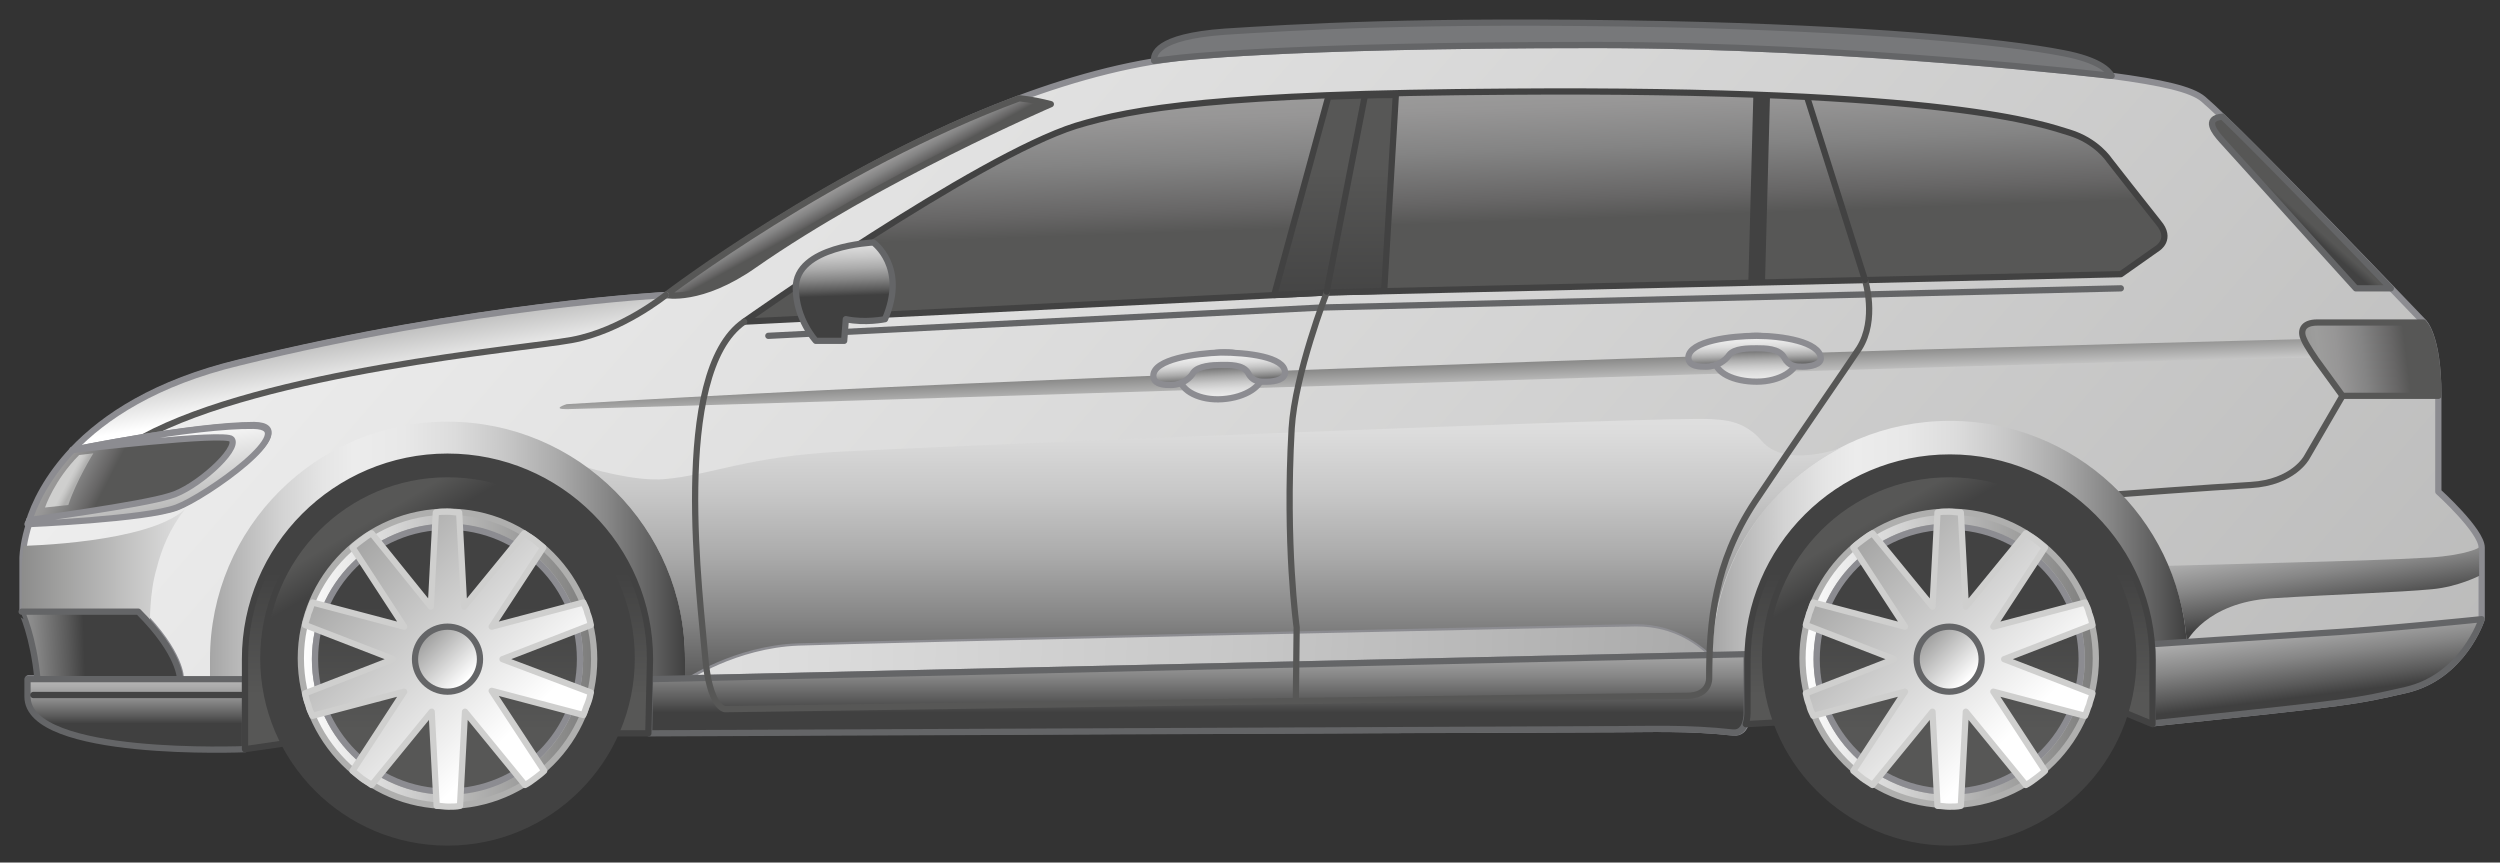 <?xml version="1.0" encoding="utf-8"?>

<!-- Copyright 2016 Siemens AG -->

<!-- Generator: Adobe Illustrator 16.0.4, SVG Export Plug-In . SVG Version: 6.00 Build 0)  -->
<!DOCTYPE svg PUBLIC "-//W3C//DTD SVG 1.1//EN" "http://www.w3.org/Graphics/SVG/1.1/DTD/svg11.dtd">
<svg version="1.1" id="Car" xmlns="http://www.w3.org/2000/svg" xmlns:xlink="http://www.w3.org/1999/xlink" x="0px" y="0px"
	 width="300px" height="103.5px" viewBox="0 0 300 103.5" enable-background="new 0 0 300 103.5" xml:space="preserve">
<rect x="0" y="0" width="300" height="103.5" fill="#333333" stroke="none"/>
<linearGradient id="Shape_Body__x2B__Chassis_1_" gradientUnits="userSpaceOnUse" x1="67.281" y1="-9.544" x2="465.948" y2="337.789">
	<stop  offset="0" style="stop-color:#EDEDED"/>
	<stop  offset="1" style="stop-color:#7C7C7B"/>
</linearGradient>
<path id="Shape_Body__x2B__Chassis" fill="url(#Shape_Body__x2B__Chassis_1_)" stroke="#8C8C91" stroke-width="0.75" stroke-linecap="round" stroke-linejoin="round" stroke-miterlimit="10" d="
	M253.4,9.1c6,0.8,9.6,1.6,11,2.8c4.7,4,26.4,26.7,26.4,26.7s1.8,1.6,1.8,8.8v11.6c0,0,5.2,4.7,5.2,6.7c0,2,0,8.6,0,8.6
	s-2.2,6.9-9.1,8.5c-6.2,1.4-5.6,1.4-30.4,4v-7.7c0-13.4-10.9-24.3-24.3-24.3c-13.4,0-24.3,10.9-24.3,24.3v6.4c0,0,0.1,2.6-1.7,2.4
	c-5.3-0.6-10.2-0.4-13.8-0.4L77.9,87.9l0.2-8.9c0-13.4-10.9-24.3-24.3-24.3c-13.4,0-24.3,10.9-24.3,24.3v10.8c0,0-26.1,1.1-26.1-6.3
	v-2.1h18.3c0,0,0.1-3-5-8.1h-14V67c0,0,0-17.1,26.2-23.5c28-6.9,51.2-8.1,51.2-8.1S112.5,10.5,141,7c0,0,12.2-1.6,50.4-1.6
	C222.2,5.4,253.4,9.1,253.4,9.1z"/>
<path id="Devider_Line_Back" fill="none" stroke="#575756" stroke-width="0.75" stroke-linecap="round" stroke-linejoin="round" stroke-miterlimit="10" d="
	M281.1,47.5l-4.3,7.4c0,0-1.6,3-6.7,3.3c-5.1,0.3-15.7,1.1-15.7,1.1"/>
<polyline id="Frame_Side_Window" fill="none" stroke="#646567" stroke-width="0.75" stroke-linecap="round" stroke-linejoin="round" stroke-miterlimit="10" points="
	92.2,40.3 158.6,36.9 254.5,34.6 "/>
<g id="Fenders__x2B__Edges__x2B__Reflections">
	<linearGradient id="Reflection_Rear_1_" gradientUnits="userSpaceOnUse" x1="275.611" y1="44.141" x2="279.76" y2="73.478">
		<stop  offset="0" style="stop-color:#A5A5A5"/>
		<stop  offset="4.758149e-02" style="stop-color:#B5B5B5"/>
		<stop  offset="0.151" style="stop-color:#D3D3D3"/>
		<stop  offset="0.239" style="stop-color:#E5E5E5"/>
		<stop  offset="0.302" style="stop-color:#ECECEC"/>
		<stop  offset="0.407" style="stop-color:#E8E8E8"/>
		<stop  offset="0.514" style="stop-color:#DCDCDC"/>
		<stop  offset="0.621" style="stop-color:#C7C7C7"/>
		<stop  offset="0.729" style="stop-color:#ABABAB"/>
		<stop  offset="0.838" style="stop-color:#868686"/>
		<stop  offset="0.945" style="stop-color:#5A5A5A"/>
		<stop  offset="1" style="stop-color:#404040"/>
	</linearGradient>
	<path id="Reflection_Rear" fill="url(#Reflection_Rear_1_)" d="M260.2,67.9c1.2,2.8,2,5.9,2.2,9.1c0,0,2.3-4.7,10.2-5.2
		c7.9-0.5,15.1-0.7,19.3-1.1c3.1-0.3,5.6-1.6,5.6-1.6v-3.4c0,0-1.4,0.9-5.9,1.2C285.9,67.2,286.2,67.2,260.2,67.9z"/>
	<linearGradient id="Fender_Wheel_Rear_1_" gradientUnits="userSpaceOnUse" x1="205.506" y1="64.582" x2="262.383" y2="64.582">
		<stop  offset="0" style="stop-color:#A5A5A5"/>
		<stop  offset="4.758149e-02" style="stop-color:#B5B5B5"/>
		<stop  offset="0.151" style="stop-color:#D3D3D3"/>
		<stop  offset="0.239" style="stop-color:#E5E5E5"/>
		<stop  offset="0.302" style="stop-color:#ECECEC"/>
		<stop  offset="0.407" style="stop-color:#E8E8E8"/>
		<stop  offset="0.514" style="stop-color:#DCDCDC"/>
		<stop  offset="0.621" style="stop-color:#C7C7C7"/>
		<stop  offset="0.729" style="stop-color:#ABABAB"/>
		<stop  offset="0.838" style="stop-color:#868686"/>
		<stop  offset="0.945" style="stop-color:#5A5A5A"/>
		<stop  offset="1" style="stop-color:#404040"/>
	</linearGradient>
	<path id="Fender_Wheel_Rear" fill="url(#Fender_Wheel_Rear_1_)" d="M258.2,77c-1.1-12.5-11.5-22.3-24.3-22.3
		c-13.3,0-24.1,10.6-24.3,23.8h-4.1c0.3-15.5,12.9-28,28.5-28c15,0,27.3,11.6,28.4,26.4L258.2,77L258.2,77z"/>
	
		<linearGradient id="Reflection_Doors_Below_1_" gradientUnits="userSpaceOnUse" x1="-160.515" y1="67.869" x2="338.141" y2="84.891">
		<stop  offset="0" style="stop-color:#A5A5A5"/>
		<stop  offset="4.758149e-02" style="stop-color:#B5B5B5"/>
		<stop  offset="0.151" style="stop-color:#D3D3D3"/>
		<stop  offset="0.239" style="stop-color:#E5E5E5"/>
		<stop  offset="0.302" style="stop-color:#ECECEC"/>
		<stop  offset="0.407" style="stop-color:#E8E8E8"/>
		<stop  offset="0.514" style="stop-color:#DCDCDC"/>
		<stop  offset="0.621" style="stop-color:#C7C7C7"/>
		<stop  offset="0.729" style="stop-color:#ABABAB"/>
		<stop  offset="0.838" style="stop-color:#868686"/>
		<stop  offset="0.945" style="stop-color:#5A5A5A"/>
		<stop  offset="1" style="stop-color:#404040"/>
	</linearGradient>
	
		<path id="Reflection_Doors_Below" fill="url(#Reflection_Doors_Below_1_)" stroke="#8C8C91" stroke-width="0.75" stroke-linecap="round" stroke-linejoin="round" stroke-miterlimit="10" d="
		M205.5,78.6L82.3,81.4c0,0,5.9-4,13.5-4.3s97.4-2.3,100.6-2.3C201.2,74.8,204.2,77.3,205.5,78.6z"/>
	<linearGradient id="Reflection_Doors_1_" gradientUnits="userSpaceOnUse" x1="145.848" y1="16.834" x2="145.848" y2="85.171">
		<stop  offset="0" style="stop-color:#A5A5A5"/>
		<stop  offset="4.758149e-02" style="stop-color:#B5B5B5"/>
		<stop  offset="0.151" style="stop-color:#D3D3D3"/>
		<stop  offset="0.239" style="stop-color:#E5E5E5"/>
		<stop  offset="0.302" style="stop-color:#ECECEC"/>
		<stop  offset="0.407" style="stop-color:#E8E8E8"/>
		<stop  offset="0.514" style="stop-color:#DCDCDC"/>
		<stop  offset="0.621" style="stop-color:#C7C7C7"/>
		<stop  offset="0.729" style="stop-color:#ABABAB"/>
		<stop  offset="0.838" style="stop-color:#868686"/>
		<stop  offset="0.945" style="stop-color:#5A5A5A"/>
		<stop  offset="1" style="stop-color:#404040"/>
	</linearGradient>
	<path id="Reflection_Doors" fill="url(#Reflection_Doors_1_)" d="M211.4,52.9c-2.2-2.6-4.9-2.5-6-2.6c-4.7-0.4-93.4,3.3-104.6,3.9
		c-11.2,0.6-15.4,2.8-21.1,3.3c-3.7,0.3-9.2-1.4-9.2-1.4c7.1,5.2,11.7,13.6,11.7,23.1v2.3c0,0,5.9-4,13.5-4.3s97.4-2.3,100.6-2.3
		c4.8,0,7.7,2.5,9.1,3.7c0.2-10.9,6.5-20.3,15.6-24.9C221.2,53.7,214.2,56.3,211.4,52.9z"/>
	<linearGradient id="Edge_Front_1_" gradientUnits="userSpaceOnUse" x1="172.522" y1="47.74" x2="172.355" y2="43.238">
		<stop  offset="0" style="stop-color:#DEDEDE"/>
		<stop  offset="1" style="stop-color:#7C7C7B"/>
	</linearGradient>
	<path id="Edge_Front" fill="url(#Edge_Front_1_)" d="M276.4,40.7c0,0-133.7,3.2-208.4,7.8c0,0-1.9,0.6,0,0.6
		c24.3-0.6,177.5-5.7,209.7-6.2L276.4,40.7z"/>
	<linearGradient id="Fender_Wheel_Front_1_" gradientUnits="userSpaceOnUse" x1="25.191" y1="66.008" x2="82.287" y2="66.008">
		<stop  offset="0" style="stop-color:#A5A5A5"/>
		<stop  offset="4.758149e-02" style="stop-color:#B5B5B5"/>
		<stop  offset="0.151" style="stop-color:#D3D3D3"/>
		<stop  offset="0.239" style="stop-color:#E5E5E5"/>
		<stop  offset="0.302" style="stop-color:#ECECEC"/>
		<stop  offset="0.407" style="stop-color:#E8E8E8"/>
		<stop  offset="0.514" style="stop-color:#DCDCDC"/>
		<stop  offset="0.621" style="stop-color:#C7C7C7"/>
		<stop  offset="0.729" style="stop-color:#ABABAB"/>
		<stop  offset="0.838" style="stop-color:#868686"/>
		<stop  offset="0.945" style="stop-color:#5A5A5A"/>
		<stop  offset="1" style="stop-color:#404040"/>
	</linearGradient>
	<path id="Fender_Wheel_Front" fill="url(#Fender_Wheel_Front_1_)" d="M25.2,79.1c0-15.8,12.8-28.5,28.5-28.5s28.5,12.8,28.5,28.5
		v2.3L78,81.5l0-2.4c0-13.4-10.9-24.3-24.3-24.3c-13.4,0-24.3,10.9-24.3,24.3v2.4h-4.2v-2.1"/>
	<linearGradient id="Reflection_Front_1_" gradientUnits="userSpaceOnUse" x1="29.689" y1="68.04" x2="-1.264" y2="68.04">
		<stop  offset="0" style="stop-color:#FFFFFF"/>
		<stop  offset="1" style="stop-color:#7C7C7B"/>
	</linearGradient>
	<path id="Reflection_Front" fill="url(#Reflection_Front_1_)" d="M18,74.9c-0.4-0.5-0.9-1-1.4-1.5h-14v-5.5l0.2-2.4
		c0,0,15-0.3,19.4-4.4c-1.8,2.3-2.8,4.7-3.4,7.1C17.9,71.2,18,74.9,18,74.9z"/>
</g>
<g id="Windows">
	<linearGradient id="Rear_Window_1_" gradientUnits="userSpaceOnUse" x1="275.546" y1="25.219" x2="274.879" y2="25.97">
		<stop  offset="0" style="stop-color:#575756"/>
		<stop  offset="1" style="stop-color:#424242"/>
	</linearGradient>
	
		<path id="Rear_Window" fill="url(#Rear_Window_1_)" stroke="#646567" stroke-width="0.75" stroke-linecap="round" stroke-linejoin="round" stroke-miterlimit="10" d="
		M266.6,16.8l16.1,17.8h4.2c-5.5-5.7-15.2-15.8-20.2-20.6C264.4,14.2,265.8,15.9,266.6,16.8z"/>
	<g id="Side_Windows">
		<linearGradient id="Shape_2_" gradientUnits="userSpaceOnUse" x1="173.286" y1="-2.769" x2="174.287" y2="26.77">
			<stop  offset="0" style="stop-color:#575756"/>
			<stop  offset="1.586480e-02" style="stop-color:#5D5C5C"/>
			<stop  offset="0.117" style="stop-color:#797878"/>
			<stop  offset="0.218" style="stop-color:#8D8D8C"/>
			<stop  offset="0.319" style="stop-color:#999998"/>
			<stop  offset="0.418" style="stop-color:#9D9D9C"/>
			<stop  offset="0.54" style="stop-color:#979696"/>
			<stop  offset="0.712" style="stop-color:#848484"/>
			<stop  offset="0.913" style="stop-color:#676666"/>
			<stop  offset="1" style="stop-color:#575756"/>
		</linearGradient>
		
			<path id="Shape_1_" fill="url(#Shape_2_)" stroke="#424242" stroke-width="0.75" stroke-linecap="round" stroke-linejoin="round" stroke-miterlimit="10" d="
			M89.3,38.6l69.9-3.5l95.3-2.2l4.4-3.1c0,0,1.8-1.1,0.1-3.1c-1.6-2-5.9-7.5-5.9-7.5s-1.5-2.3-4.8-3.3c-3-0.9-14.3-5.3-67.3-4.9
			c-34.7,0.2-45,2-51.9,4.1C117.1,18.9,89.3,38.6,89.3,38.6z"/>
		
			<line id="Strut_Back_Seat" fill="none" stroke="#424242" stroke-width="2" stroke-linejoin="round" stroke-miterlimit="10" x1="211.4" y1="11.5" x2="210.8" y2="33.9"/>
		
			<linearGradient id="Strut_Driver_Side_1_" gradientUnits="userSpaceOnUse" x1="160.173" y1="19.931" x2="160.173" y2="37.887">
			<stop  offset="0" style="stop-color:#575756"/>
			<stop  offset="1" style="stop-color:#424242"/>
		</linearGradient>
		
			<path id="Strut_Driver_Side" fill="url(#Strut_Driver_Side_1_)" stroke="#424242" stroke-width="0.75" stroke-linecap="round" stroke-linejoin="round" stroke-miterlimit="10" d="
			M166.1,34.9l-6.9,0.2l-6.3,0.3l6.5-23.8c2.5-0.1,5.2-0.2,8.1-0.2L166.1,34.9z"/>
	</g>
	<linearGradient id="Windscreen_1_" gradientUnits="userSpaceOnUse" x1="100.497" y1="19.441" x2="102.972" y2="23.971">
		<stop  offset="0" style="stop-color:#575756"/>
		<stop  offset="1.586480e-02" style="stop-color:#5D5C5C"/>
		<stop  offset="0.117" style="stop-color:#797878"/>
		<stop  offset="0.218" style="stop-color:#8D8D8C"/>
		<stop  offset="0.319" style="stop-color:#999998"/>
		<stop  offset="0.418" style="stop-color:#9D9D9C"/>
		<stop  offset="0.54" style="stop-color:#979696"/>
		<stop  offset="0.712" style="stop-color:#848484"/>
		<stop  offset="0.913" style="stop-color:#676666"/>
		<stop  offset="1" style="stop-color:#575756"/>
	</linearGradient>
	
		<path id="Windscreen" fill="url(#Windscreen_1_)" stroke="#575756" stroke-width="0.75" stroke-linecap="round" stroke-linejoin="round" stroke-miterlimit="10" d="
		M79.9,35.4c0,0,20-15.3,42.4-23.6c0,0,1.5,0.1,3.8,0.7c0,0-20.7,8.9-35.6,19.3C84.1,36.3,79.9,35.4,79.9,35.4z"/>
</g>
<linearGradient id="Mirror_1_" gradientUnits="userSpaceOnUse" x1="100.85" y1="23.378" x2="101.256" y2="35.509">
	<stop  offset="0" style="stop-color:#A5A5A5"/>
	<stop  offset="4.758149e-02" style="stop-color:#B5B5B5"/>
	<stop  offset="0.151" style="stop-color:#D3D3D3"/>
	<stop  offset="0.239" style="stop-color:#E5E5E5"/>
	<stop  offset="0.302" style="stop-color:#ECECEC"/>
	<stop  offset="0.407" style="stop-color:#E8E8E8"/>
	<stop  offset="0.514" style="stop-color:#DCDCDC"/>
	<stop  offset="0.621" style="stop-color:#C7C7C7"/>
	<stop  offset="0.729" style="stop-color:#ABABAB"/>
	<stop  offset="0.838" style="stop-color:#868686"/>
	<stop  offset="0.945" style="stop-color:#5A5A5A"/>
	<stop  offset="1" style="stop-color:#404040"/>
</linearGradient>
<path id="Mirror" fill="url(#Mirror_1_)" stroke="#646567" stroke-width="0.75" stroke-linecap="round" stroke-linejoin="round" stroke-miterlimit="10" d="
	M104.8,29.1c0,0,4.1,2.9,1.4,9.2c0,0-2.4,0.5-4.7,0l-0.2,2.6h-3.4c0,0-2.4-2.6-2.4-6.3C95.4,29.5,104.8,29.1,104.8,29.1z"/>
<g id="Engine_Hood">
	<linearGradient id="Shape_3_" gradientUnits="userSpaceOnUse" x1="44.684" y1="46.943" x2="42.398" y2="33.228">
		<stop  offset="0" style="stop-color:#FFFFFF"/>
		<stop  offset="1" style="stop-color:#7C7C7B"/>
	</linearGradient>
	<path id="Shape" fill="url(#Shape_3_)" d="M8.7,54c3.8-4,10-8.1,20-10.5c28-6.9,51.2-8.1,51.2-8.1s-5.3,4.3-11.3,5.4
		c-6.1,1.1-36.7,3.7-51.5,11.7L8.7,54z"/>
	
		<path id="Outline" fill="none" stroke="#8C8C91" stroke-width="0.75" stroke-linecap="round" stroke-linejoin="round" stroke-miterlimit="10" d="
		M8.7,54c3.8-4,10-8.1,20-10.5c28-6.9,51.2-8.1,51.2-8.1"/>
	
		<path id="Devider_Line" fill="none" stroke="#575756" stroke-width="0.75" stroke-linecap="round" stroke-linejoin="round" stroke-miterlimit="10" d="
		M79.9,35.4c0,0-5.3,4.3-11.3,5.4c-6.1,1.1-36.7,3.7-51.5,11.7"/>
</g>
<g id="Door_Handles">
	<g id="Door_Handle_Back_Seat_4_">
		
			<linearGradient id="Hollow_1_" gradientUnits="userSpaceOnUse" x1="207.815" y1="48.36" x2="207.481" y2="41.557" gradientTransform="matrix(1 2.510000e-02 -2.510000e-02 1 4.346 -5.464)">
			<stop  offset="0" style="stop-color:#A5A5A5"/>
			<stop  offset="4.758149e-02" style="stop-color:#B5B5B5"/>
			<stop  offset="0.151" style="stop-color:#D3D3D3"/>
			<stop  offset="0.239" style="stop-color:#E5E5E5"/>
			<stop  offset="0.302" style="stop-color:#ECECEC"/>
			<stop  offset="0.407" style="stop-color:#E8E8E8"/>
			<stop  offset="0.514" style="stop-color:#DCDCDC"/>
			<stop  offset="0.621" style="stop-color:#C7C7C7"/>
			<stop  offset="0.729" style="stop-color:#ABABAB"/>
			<stop  offset="0.838" style="stop-color:#868686"/>
			<stop  offset="0.945" style="stop-color:#5A5A5A"/>
			<stop  offset="1" style="stop-color:#404040"/>
		</linearGradient>
		
			<path id="Hollow_8_" fill="url(#Hollow_1_)" stroke="#8C8C91" stroke-width="0.75" stroke-linecap="round" stroke-linejoin="round" stroke-miterlimit="10" d="
			M215.7,42.9c0.1,1.5-2.1,2.9-4.9,2.9s-5-1.1-5-2.6c-0.1-1.5,2.1-2.9,4.9-2.9S215.7,41.4,215.7,42.9z"/>
		
			<linearGradient id="Handle_1_" gradientUnits="userSpaceOnUse" x1="207.121" y1="39.148" x2="207.4" y2="44.446" gradientTransform="matrix(1 2.510000e-02 -2.510000e-02 1 4.346 -5.464)">
			<stop  offset="0" style="stop-color:#A5A5A5"/>
			<stop  offset="4.758149e-02" style="stop-color:#B5B5B5"/>
			<stop  offset="0.151" style="stop-color:#D3D3D3"/>
			<stop  offset="0.239" style="stop-color:#E5E5E5"/>
			<stop  offset="0.302" style="stop-color:#ECECEC"/>
			<stop  offset="0.407" style="stop-color:#E8E8E8"/>
			<stop  offset="0.514" style="stop-color:#DCDCDC"/>
			<stop  offset="0.621" style="stop-color:#C7C7C7"/>
			<stop  offset="0.729" style="stop-color:#ABABAB"/>
			<stop  offset="0.838" style="stop-color:#868686"/>
			<stop  offset="0.945" style="stop-color:#5A5A5A"/>
			<stop  offset="1" style="stop-color:#404040"/>
		</linearGradient>
		
			<path id="Handle_6_" fill="url(#Handle_1_)" stroke="#8C8C91" stroke-width="0.75" stroke-linecap="round" stroke-linejoin="round" stroke-miterlimit="10" d="
			M210.8,40.3c-3,0-8.1,0.6-8.2,2.6c0,1.1,1.4,1.1,2.1,1.1c1.4,0,2.4-0.8,2.8-1.4c0.6-0.8,2.3-0.8,3.3-0.8c1,0,2.7,0,3.3,1.1
			c0.6,1.1,1.4,1.1,2.2,1.1c1.1,0,2.2-0.3,2.2-1C218.4,41,213.8,40.3,210.8,40.3z"/>
	</g>
	<g id="Door_Handle_Driver_4_">
		<linearGradient id="Hollow_2_" gradientUnits="userSpaceOnUse" x1="146.828" y1="50.132" x2="146.493" y2="43.327">
			<stop  offset="0" style="stop-color:#A5A5A5"/>
			<stop  offset="4.758149e-02" style="stop-color:#B5B5B5"/>
			<stop  offset="0.151" style="stop-color:#D3D3D3"/>
			<stop  offset="0.239" style="stop-color:#E5E5E5"/>
			<stop  offset="0.302" style="stop-color:#ECECEC"/>
			<stop  offset="0.407" style="stop-color:#E8E8E8"/>
			<stop  offset="0.514" style="stop-color:#DCDCDC"/>
			<stop  offset="0.621" style="stop-color:#C7C7C7"/>
			<stop  offset="0.729" style="stop-color:#ABABAB"/>
			<stop  offset="0.838" style="stop-color:#868686"/>
			<stop  offset="0.945" style="stop-color:#5A5A5A"/>
			<stop  offset="1" style="stop-color:#404040"/>
		</linearGradient>
		
			<path id="Hollow_5_" fill="url(#Hollow_2_)" stroke="#8C8C91" stroke-width="0.75" stroke-linecap="round" stroke-linejoin="round" stroke-miterlimit="10" d="
			M151.5,44.8c0.1,1.5-2,2.9-4.8,3.1c-2.7,0.2-5-1-5.1-2.5c-0.1-1.5,2-2.9,4.8-3.1S151.4,43.3,151.5,44.8z"/>
		<linearGradient id="Handle_2_" gradientUnits="userSpaceOnUse" x1="146.134" y1="40.919" x2="146.412" y2="46.217">
			<stop  offset="0" style="stop-color:#A5A5A5"/>
			<stop  offset="4.758149e-02" style="stop-color:#B5B5B5"/>
			<stop  offset="0.151" style="stop-color:#D3D3D3"/>
			<stop  offset="0.239" style="stop-color:#E5E5E5"/>
			<stop  offset="0.302" style="stop-color:#ECECEC"/>
			<stop  offset="0.407" style="stop-color:#E8E8E8"/>
			<stop  offset="0.514" style="stop-color:#DCDCDC"/>
			<stop  offset="0.621" style="stop-color:#C7C7C7"/>
			<stop  offset="0.729" style="stop-color:#ABABAB"/>
			<stop  offset="0.838" style="stop-color:#868686"/>
			<stop  offset="0.945" style="stop-color:#5A5A5A"/>
			<stop  offset="1" style="stop-color:#404040"/>
		</linearGradient>
		
			<path id="Handle_5_" fill="url(#Handle_2_)" stroke="#8C8C91" stroke-width="0.75" stroke-linecap="round" stroke-linejoin="round" stroke-miterlimit="10" d="
			M146.5,42.3c-3,0.1-8.1,0.8-8.1,2.8c0,1.1,1.5,1.1,2.1,1.1c1.4,0,2.4-0.9,2.7-1.5c0.6-0.8,2.3-0.9,3.3-0.9c1,0,2.7-0.1,3.3,1
			c0.6,1.1,1.5,1,2.2,1c1.1,0,2.2-0.3,2.2-1.1C154.2,42.8,149.6,42.3,146.5,42.3z"/>
	</g>
</g>
<linearGradient id="Tail_Light_1_" gradientUnits="userSpaceOnUse" x1="271.101" y1="44.8" x2="288.761" y2="42.624">
	<stop  offset="0" style="stop-color:#575756"/>
	<stop  offset="1.586480e-02" style="stop-color:#5D5C5C"/>
	<stop  offset="0.117" style="stop-color:#797878"/>
	<stop  offset="0.218" style="stop-color:#8D8D8C"/>
	<stop  offset="0.319" style="stop-color:#999998"/>
	<stop  offset="0.418" style="stop-color:#9D9D9C"/>
	<stop  offset="0.54" style="stop-color:#979696"/>
	<stop  offset="0.712" style="stop-color:#848484"/>
	<stop  offset="0.913" style="stop-color:#676666"/>
	<stop  offset="1" style="stop-color:#575756"/>
</linearGradient>
<path id="Tail_Light" fill="url(#Tail_Light_1_)" stroke="#575756" stroke-width="0.75" stroke-linecap="round" stroke-linejoin="round" stroke-miterlimit="10" d="
	M292.6,47.5c0-7.3-1.8-8.8-1.8-8.8h-12.7c-1.9,0-2.1,1.1-1.6,2.1c0.3,0.7,1.4,2.3,1.4,2.3l3.2,4.4H292.6z"/>
<linearGradient id="Housing_Front_Fog_Lights_1_" gradientUnits="userSpaceOnUse" x1="-25.223" y1="78.585" x2="10.111" y2="77.496">
	<stop  offset="0" style="stop-color:#A5A5A5"/>
	<stop  offset="4.758149e-02" style="stop-color:#B5B5B5"/>
	<stop  offset="0.151" style="stop-color:#D3D3D3"/>
	<stop  offset="0.239" style="stop-color:#E5E5E5"/>
	<stop  offset="0.302" style="stop-color:#ECECEC"/>
	<stop  offset="0.407" style="stop-color:#E8E8E8"/>
	<stop  offset="0.514" style="stop-color:#DCDCDC"/>
	<stop  offset="0.621" style="stop-color:#C7C7C7"/>
	<stop  offset="0.729" style="stop-color:#ABABAB"/>
	<stop  offset="0.838" style="stop-color:#868686"/>
	<stop  offset="0.945" style="stop-color:#5A5A5A"/>
	<stop  offset="1" style="stop-color:#404040"/>
</linearGradient>
<path id="Housing_Front_Fog_Lights" fill="url(#Housing_Front_Fog_Lights_1_)" stroke="#646567" stroke-width="0.75" stroke-linecap="round" stroke-linejoin="round" stroke-miterlimit="10" d="
	M4.5,81.5h17.1c0,0,0.1-3-5-8.1h-14C2.6,73.4,4,76.3,4.5,81.5z"/>
<g id="Head_Light">
	<linearGradient id="Shape_Inside_1_" gradientUnits="userSpaceOnUse" x1="3.847" y1="49.953" x2="14.236" y2="55.335">
		<stop  offset="0" style="stop-color:#575756"/>
		<stop  offset="1.586480e-02" style="stop-color:#5D5C5C"/>
		<stop  offset="0.117" style="stop-color:#797878"/>
		<stop  offset="0.218" style="stop-color:#8D8D8C"/>
		<stop  offset="0.319" style="stop-color:#999998"/>
		<stop  offset="0.418" style="stop-color:#9D9D9C"/>
		<stop  offset="0.54" style="stop-color:#979696"/>
		<stop  offset="0.712" style="stop-color:#848484"/>
		<stop  offset="0.913" style="stop-color:#676666"/>
		<stop  offset="1" style="stop-color:#575756"/>
	</linearGradient>
	
		<path id="Shape_Inside" fill="url(#Shape_Inside_1_)" stroke="#8C8C91" stroke-width="0.75" stroke-linecap="round" stroke-linejoin="round" stroke-miterlimit="10" d="
		M8.7,54c-3,3.2-4.6,6.4-5.3,8.8c0,0,14.7-0.7,17.9-2s15.4-9.7,9.2-9.8C23.3,51,8.7,54,8.7,54z"/>
	
		<linearGradient id="Reflection_1_" gradientUnits="userSpaceOnUse" x1="1.41" y1="57.842" x2="2.245" y2="58.242" gradientTransform="matrix(0.999 4.280000e-02 -4.280000e-02 0.999 9.293 -0.262)">
		<stop  offset="0" style="stop-color:#CFCFCE"/>
		<stop  offset="0.391" style="stop-color:#C6C6C5"/>
		<stop  offset="1" style="stop-color:#AFAFAE"/>
	</linearGradient>
	<path id="Reflection" fill="url(#Reflection_1_)" d="M9.5,54.6l1.7-0.2c0,0-2.1,3.4-3,6.2l-2.8,0.3C5.4,60.9,6.5,57.6,9.5,54.6z"/>
	<linearGradient id="Frame_1_" gradientUnits="userSpaceOnUse" x1="16.885" y1="51.769" x2="19.826" y2="69.884">
		<stop  offset="0" style="stop-color:#FFFFFF"/>
		<stop  offset="1" style="stop-color:#7C7C7B"/>
	</linearGradient>
	
		<path id="Frame" fill="url(#Frame_1_)" stroke="#8C8C91" stroke-width="0.75" stroke-linecap="round" stroke-linejoin="round" stroke-miterlimit="10" d="
		M3.5,62.4c-0.1,0.4-0.1,0.2-0.2,0.5c0,0,14.2-0.6,17.9-2c3.5-1.3,15.4-9.7,9.2-9.8C23.3,51,8.7,54,8.7,54s18.4-2.2,19.1-1.3
		c1,1.2-4.4,6-7.4,6.8C17,60.6,3.5,62.4,3.5,62.4z"/>
</g>
<g id="Bumper__x2B__Side_Below_3_">
	<linearGradient id="Rear_1_" gradientUnits="userSpaceOnUse" x1="274.845" y1="54.332" x2="278.401" y2="83.37">
		<stop  offset="0" style="stop-color:#A5A5A5"/>
		<stop  offset="4.758149e-02" style="stop-color:#B5B5B5"/>
		<stop  offset="0.151" style="stop-color:#D3D3D3"/>
		<stop  offset="0.239" style="stop-color:#E5E5E5"/>
		<stop  offset="0.302" style="stop-color:#ECECEC"/>
		<stop  offset="0.407" style="stop-color:#E8E8E8"/>
		<stop  offset="0.514" style="stop-color:#DCDCDC"/>
		<stop  offset="0.621" style="stop-color:#C7C7C7"/>
		<stop  offset="0.729" style="stop-color:#ABABAB"/>
		<stop  offset="0.838" style="stop-color:#868686"/>
		<stop  offset="0.945" style="stop-color:#5A5A5A"/>
		<stop  offset="1" style="stop-color:#404040"/>
	</linearGradient>
	
		<path id="Rear_4_" fill="url(#Rear_1_)" stroke="#646567" stroke-width="0.75" stroke-linecap="round" stroke-linejoin="round" stroke-miterlimit="10" d="
		M297.8,74.3c0,0-2.2,6.9-9.1,8.5c-6.2,1.4-5.6,1.4-30.4,4v-7.7c0-0.6,0-1.2-0.1-1.8c0,0,10.9-0.7,20-1.3
		C285.3,75.6,297.8,74.3,297.8,74.3z"/>
	<linearGradient id="Middle_1_" gradientUnits="userSpaceOnUse" x1="143.779" y1="58.732" x2="143.779" y2="85.486">
		<stop  offset="0" style="stop-color:#A5A5A5"/>
		<stop  offset="4.758149e-02" style="stop-color:#B5B5B5"/>
		<stop  offset="0.151" style="stop-color:#D3D3D3"/>
		<stop  offset="0.239" style="stop-color:#E5E5E5"/>
		<stop  offset="0.302" style="stop-color:#ECECEC"/>
		<stop  offset="0.407" style="stop-color:#E8E8E8"/>
		<stop  offset="0.514" style="stop-color:#DCDCDC"/>
		<stop  offset="0.621" style="stop-color:#C7C7C7"/>
		<stop  offset="0.729" style="stop-color:#ABABAB"/>
		<stop  offset="0.838" style="stop-color:#868686"/>
		<stop  offset="0.945" style="stop-color:#5A5A5A"/>
		<stop  offset="1" style="stop-color:#404040"/>
	</linearGradient>
	
		<path id="Middle_4_" fill="url(#Middle_1_)" stroke="#646567" stroke-width="0.75" stroke-linecap="round" stroke-linejoin="round" stroke-miterlimit="10" d="
		M78,81.5l-0.1,6.5l116.2-0.5c3.6,0,8.5-0.2,13.8,0.4c1.8,0.2,1.7-2.4,1.7-2.4v-6.4c0-0.2,0-0.4,0-0.6L78,81.5z"/>
	<g id="Front_3_">
		<linearGradient id="Shape_4_" gradientUnits="userSpaceOnUse" x1="16.358" y1="70.544" x2="16.358" y2="86.829">
			<stop  offset="0" style="stop-color:#A5A5A5"/>
			<stop  offset="4.758149e-02" style="stop-color:#B5B5B5"/>
			<stop  offset="0.151" style="stop-color:#D3D3D3"/>
			<stop  offset="0.239" style="stop-color:#E5E5E5"/>
			<stop  offset="0.302" style="stop-color:#ECECEC"/>
			<stop  offset="0.407" style="stop-color:#E8E8E8"/>
			<stop  offset="0.514" style="stop-color:#DCDCDC"/>
			<stop  offset="0.621" style="stop-color:#C7C7C7"/>
			<stop  offset="0.729" style="stop-color:#ABABAB"/>
			<stop  offset="0.838" style="stop-color:#868686"/>
			<stop  offset="0.945" style="stop-color:#5A5A5A"/>
			<stop  offset="1" style="stop-color:#404040"/>
		</linearGradient>
		
			<path id="Shape_5_" fill="url(#Shape_4_)" stroke="#646567" stroke-width="0.75" stroke-linecap="round" stroke-linejoin="round" stroke-miterlimit="10" d="
			M21.6,81.5H3.3v2.1c0,7.4,26.1,6.3,26.1,6.3v-8.4H21.6z"/>
		
			<line id="Devider_Line_3_" fill="none" stroke="#424242" stroke-width="0.75" stroke-linecap="round" stroke-linejoin="round" stroke-miterlimit="10" x1="4" y1="83.4" x2="29.4" y2="83.4"/>
	</g>
</g>
<g id="Devider_Lines_Doors">
	
		<path id="Devider_Lines_Body" fill="none" stroke="#575756" stroke-width="0.75" stroke-linecap="round" stroke-linejoin="round" stroke-miterlimit="10" d="
		M223.8,33.6c0,0,1.5,4.7-0.7,8.2c-1.1,1.7-7.7,11.2-12.5,18.4c-4.9,7.4-5.5,14.5-5.5,21.2c0,0,0.1,2.1-2.7,2.1
		c-5,0-115.4,1.6-115.4,1.6s-1.9-0.1-2.4-6.5c-0.5-6.4-4.2-33.9,4.7-40 M159.2,35.1c0,0-3.8,9.8-4.2,16.3c-0.8,14,0.6,23.9,0.6,23.9
		l-0.1,8.7"/>
	
		<path id="Devider_Lines_Window" fill="none" stroke="#424242" stroke-width="0.75" stroke-linecap="round" stroke-linejoin="round" stroke-miterlimit="10" d="
		M223.8,33.6l-6.9-21.8 M163.8,11.4l-4.6,23.6"/>
</g>
<linearGradient id="Wheel_Well_1_" gradientUnits="userSpaceOnUse" x1="143.86" y1="83.431" x2="143.86" y2="68.644">
	<stop  offset="0" style="stop-color:#575756"/>
	<stop  offset="1" style="stop-color:#424242"/>
</linearGradient>
<path id="Wheel_Well_3_" fill="url(#Wheel_Well_1_)" stroke="#424242" stroke-width="0.75" stroke-linecap="round" stroke-linejoin="round" stroke-miterlimit="10" d="
	M29.4,89.9V79.1c0-13.4,10.9-24.3,24.3-24.3c13.4,0,24.3,10.9,24.3,24.3l-0.2,8.9H42.4L29.4,89.9z M252.5,84.5l5.8,2.4v-7.7
	c0-13.4-10.9-24.3-24.3-24.3c-13.4,0-24.3,10.9-24.3,24.3v6.4c0,0,0,0.6-0.2,1.3L252.5,84.5z"/>
<g id="Wheels_3_">
	<g id="Wheel_Rear_4_">
		<linearGradient id="Tire_1_" gradientUnits="userSpaceOnUse" x1="224.212" y1="62.69" x2="226.294" y2="66.197">
			<stop  offset="0" style="stop-color:#575756"/>
			<stop  offset="1" style="stop-color:#424242"/>
		</linearGradient>
		
			<path id="Tire_6_" fill="url(#Tire_1_)" stroke="#424242" stroke-width="0.75" stroke-linecap="round" stroke-linejoin="round" stroke-miterlimit="10" d="
			M233.9,56.9c-12.2,0-22.1,9.9-22.1,22.1s9.9,22.1,22.1,22.1c12.2,0,22.1-9.9,22.1-22.1S246.2,56.9,233.9,56.9z M233.9,96.7
			c-9.7,0-17.6-7.9-17.6-17.6s7.9-17.6,17.6-17.6c9.7,0,17.6,7.9,17.6,17.6S243.7,96.7,233.9,96.7z"/>
		<linearGradient id="Rim_Border_1_" gradientUnits="userSpaceOnUse" x1="216.31" y1="79.082" x2="251.578" y2="79.082">
			<stop  offset="0" style="stop-color:#FFFFFF"/>
			<stop  offset="1" style="stop-color:#7C7C7B"/>
		</linearGradient>
		
			<path id="Rim_Border_6_" fill="url(#Rim_Border_1_)" stroke="#AFAFAE" stroke-width="0.75" stroke-linecap="round" stroke-linejoin="round" stroke-miterlimit="10" d="
			M233.9,61.4c-9.7,0-17.6,7.9-17.6,17.6s7.9,17.6,17.6,17.6c9.7,0,17.6-7.9,17.6-17.6S243.7,61.4,233.9,61.4z M233.9,95
			c-8.8,0-15.9-7.1-15.9-15.9s7.1-15.9,15.9-15.9s15.9,7.1,15.9,15.9S242.7,95,233.9,95z"/>
		<linearGradient id="Rim_Inner_Side_1_" gradientUnits="userSpaceOnUse" x1="233.944" y1="87.551" x2="233.944" y2="72.721">
			<stop  offset="0" style="stop-color:#575756"/>
			<stop  offset="1" style="stop-color:#424242"/>
		</linearGradient>
		
			<circle id="Rim_Inner_Side_8_" fill="url(#Rim_Inner_Side_1_)" stroke="#8C8C91" stroke-width="0.75" stroke-linecap="round" stroke-linejoin="round" stroke-miterlimit="10" cx="233.9" cy="79.1" r="15.9"/>
		<linearGradient id="Rim_1_" gradientUnits="userSpaceOnUse" x1="242.162" y1="87.302" x2="212.019" y2="57.159">
			<stop  offset="0" style="stop-color:#FFFFFF"/>
			<stop  offset="1" style="stop-color:#7C7C7B"/>
		</linearGradient>
		
			<path id="Rim_6_" fill="url(#Rim_1_)" stroke="#CFCFCE" stroke-width="0.75" stroke-linecap="round" stroke-linejoin="round" stroke-miterlimit="10" d="
			M240.5,79.1l10.6-4.1c-0.1-0.5-0.2-0.9-0.4-1.4c-0.1-0.5-0.3-0.9-0.5-1.3l-11,2.9l6.2-9.5c-0.4-0.3-0.7-0.6-1.1-0.9
			c-0.4-0.3-0.8-0.5-1.2-0.8l-7.2,8.8l-0.6-11.3c-0.5,0-0.9-0.1-1.4-0.1c-0.5,0-1,0-1.4,0.1l-0.6,11.3l-7.2-8.8
			c-0.4,0.2-0.8,0.5-1.2,0.8c-0.4,0.3-0.8,0.6-1.1,0.9l6.2,9.5l-11-2.9c-0.2,0.4-0.3,0.9-0.5,1.3c-0.1,0.5-0.3,0.9-0.4,1.4l10.6,4.1
			l-10.6,4.1c0.1,0.5,0.2,0.9,0.4,1.4c0.1,0.5,0.3,0.9,0.5,1.3l11-2.9l-6.2,9.5c0.4,0.3,0.7,0.6,1.1,0.9c0.4,0.3,0.8,0.5,1.2,0.8
			l7.2-8.8l0.6,11.3c0.5,0,0.9,0.1,1.4,0.1c0.5,0,1,0,1.4-0.1l0.6-11.3l7.2,8.8c0.4-0.2,0.8-0.5,1.2-0.8c0.4-0.3,0.8-0.6,1.1-0.9
			l-6.2-9.5l11,2.9c0.2-0.4,0.3-0.9,0.5-1.3c0.1-0.5,0.3-0.9,0.4-1.4L240.5,79.1z"/>
		<linearGradient id="Wheel_Hub_1_" gradientUnits="userSpaceOnUse" x1="236.294" y1="81.433" x2="229.459" y2="74.598">
			<stop  offset="0" style="stop-color:#FFFFFF"/>
			<stop  offset="1" style="stop-color:#7C7C7B"/>
		</linearGradient>
		
			<circle id="Wheel_Hub_6_" fill="url(#Wheel_Hub_1_)" stroke="#646567" stroke-width="0.75" stroke-linecap="round" stroke-linejoin="round" stroke-miterlimit="10" cx="233.9" cy="79.1" r="3.9"/>
	</g>
	<g id="Wheel_Front_3_">
		<linearGradient id="Tire_2_" gradientUnits="userSpaceOnUse" x1="44.01" y1="62.691" x2="46.092" y2="66.198">
			<stop  offset="0" style="stop-color:#575756"/>
			<stop  offset="1" style="stop-color:#424242"/>
		</linearGradient>
		
			<path id="Tire_5_" fill="url(#Tire_2_)" stroke="#424242" stroke-width="0.75" stroke-linecap="round" stroke-linejoin="round" stroke-miterlimit="10" d="
			M53.7,56.9c-12.2,0-22.1,9.9-22.1,22.1s9.9,22.1,22.1,22.1c12.2,0,22.1-9.9,22.1-22.1S66,56.9,53.7,56.9z M53.7,96.7
			c-9.7,0-17.6-7.9-17.6-17.6S44,61.4,53.7,61.4c9.7,0,17.6,7.9,17.6,17.6S63.5,96.7,53.7,96.7z"/>
		<linearGradient id="Rim_Border_2_" gradientUnits="userSpaceOnUse" x1="36.107" y1="79.082" x2="71.375" y2="79.082">
			<stop  offset="0" style="stop-color:#FFFFFF"/>
			<stop  offset="1" style="stop-color:#7C7C7B"/>
		</linearGradient>
		
			<path id="Rim_Border_5_" fill="url(#Rim_Border_2_)" stroke="#AFAFAE" stroke-width="0.75" stroke-linecap="round" stroke-linejoin="round" stroke-miterlimit="10" d="
			M53.7,61.4c-9.7,0-17.6,7.9-17.6,17.6S44,96.7,53.7,96.7c9.7,0,17.6-7.9,17.6-17.6S63.5,61.4,53.7,61.4z M53.7,95
			c-8.8,0-15.9-7.1-15.9-15.9S45,63.2,53.7,63.2c8.8,0,15.9,7.1,15.9,15.9S62.5,95,53.7,95z"/>
		<linearGradient id="Rim_Inner_Side_2_" gradientUnits="userSpaceOnUse" x1="53.741" y1="87.551" x2="53.741" y2="72.721">
			<stop  offset="0" style="stop-color:#575756"/>
			<stop  offset="1" style="stop-color:#424242"/>
		</linearGradient>
		
			<circle id="Rim_Inner_Side_5_" fill="url(#Rim_Inner_Side_2_)" stroke="#8C8C91" stroke-width="0.75" stroke-linecap="round" stroke-linejoin="round" stroke-miterlimit="10" cx="53.7" cy="79.1" r="15.9"/>
		<linearGradient id="Rim_2_" gradientUnits="userSpaceOnUse" x1="61.959" y1="87.301" x2="31.816" y2="57.157">
			<stop  offset="0" style="stop-color:#FFFFFF"/>
			<stop  offset="1" style="stop-color:#7C7C7B"/>
		</linearGradient>
		
			<path id="Rim_5_" fill="url(#Rim_2_)" stroke="#CFCFCE" stroke-width="0.75" stroke-linecap="round" stroke-linejoin="round" stroke-miterlimit="10" d="
			M60.3,79.1L70.9,75c-0.1-0.5-0.2-0.9-0.4-1.4c-0.1-0.5-0.3-0.9-0.5-1.3l-11,2.9l6.2-9.5c-0.4-0.3-0.7-0.6-1.1-0.9
			c-0.4-0.3-0.8-0.5-1.2-0.8l-7.2,8.8l-0.6-11.3c-0.5,0-0.9-0.1-1.4-0.1c-0.5,0-1,0-1.4,0.1l-0.6,11.3L44.6,64
			c-0.4,0.2-0.8,0.5-1.2,0.8s-0.8,0.6-1.1,0.9l6.2,9.5l-11-2.9c-0.2,0.4-0.3,0.9-0.5,1.3c-0.1,0.5-0.3,0.9-0.4,1.4l10.6,4.1
			l-10.6,4.1c0.1,0.5,0.2,0.9,0.4,1.4c0.1,0.5,0.3,0.9,0.5,1.3l11-2.9l-6.2,9.5c0.4,0.3,0.7,0.6,1.1,0.9c0.4,0.3,0.8,0.5,1.2,0.8
			l7.2-8.8l0.6,11.3c0.5,0,0.9,0.1,1.4,0.1c0.5,0,1,0,1.4-0.1l0.6-11.3l7.2,8.8c0.4-0.2,0.8-0.5,1.2-0.8c0.4-0.3,0.8-0.6,1.1-0.9
			L59,82.9l11,2.9c0.2-0.4,0.3-0.9,0.5-1.3c0.2-0.5,0.3-0.9,0.4-1.4L60.3,79.1z"/>
		<linearGradient id="Wheel_Hub_2_" gradientUnits="userSpaceOnUse" x1="56.091" y1="81.433" x2="49.255" y2="74.597">
			<stop  offset="0" style="stop-color:#FFFFFF"/>
			<stop  offset="1" style="stop-color:#7C7C7B"/>
		</linearGradient>
		
			<circle id="Wheel_Hub_5_" fill="url(#Wheel_Hub_2_)" stroke="#646567" stroke-width="0.75" stroke-linecap="round" stroke-linejoin="round" stroke-miterlimit="10" cx="53.7" cy="79.1" r="3.9"/>
	</g>
</g>
<path id="Roof_Rail" fill="#77787A" stroke="#646567" stroke-width="0.75" stroke-linecap="round" stroke-linejoin="round" stroke-miterlimit="10" d="
	M141,7c0,0,12.2-1.6,50.4-1.6c30.8,0,61.9,3.7,61.9,3.7c0,0,0.1,0,0.1,0c-0.4-0.7-1.6-1.9-5.7-2.7c-7.6-1.5-24.3-3-47.8-3.5
	c-29.7-0.6-44.9,0.4-52.9,0.9c-8.4,0.6-8.6,2.8-8.5,3.5C139.4,7.2,140.2,7.1,141,7z"/>
</svg>

